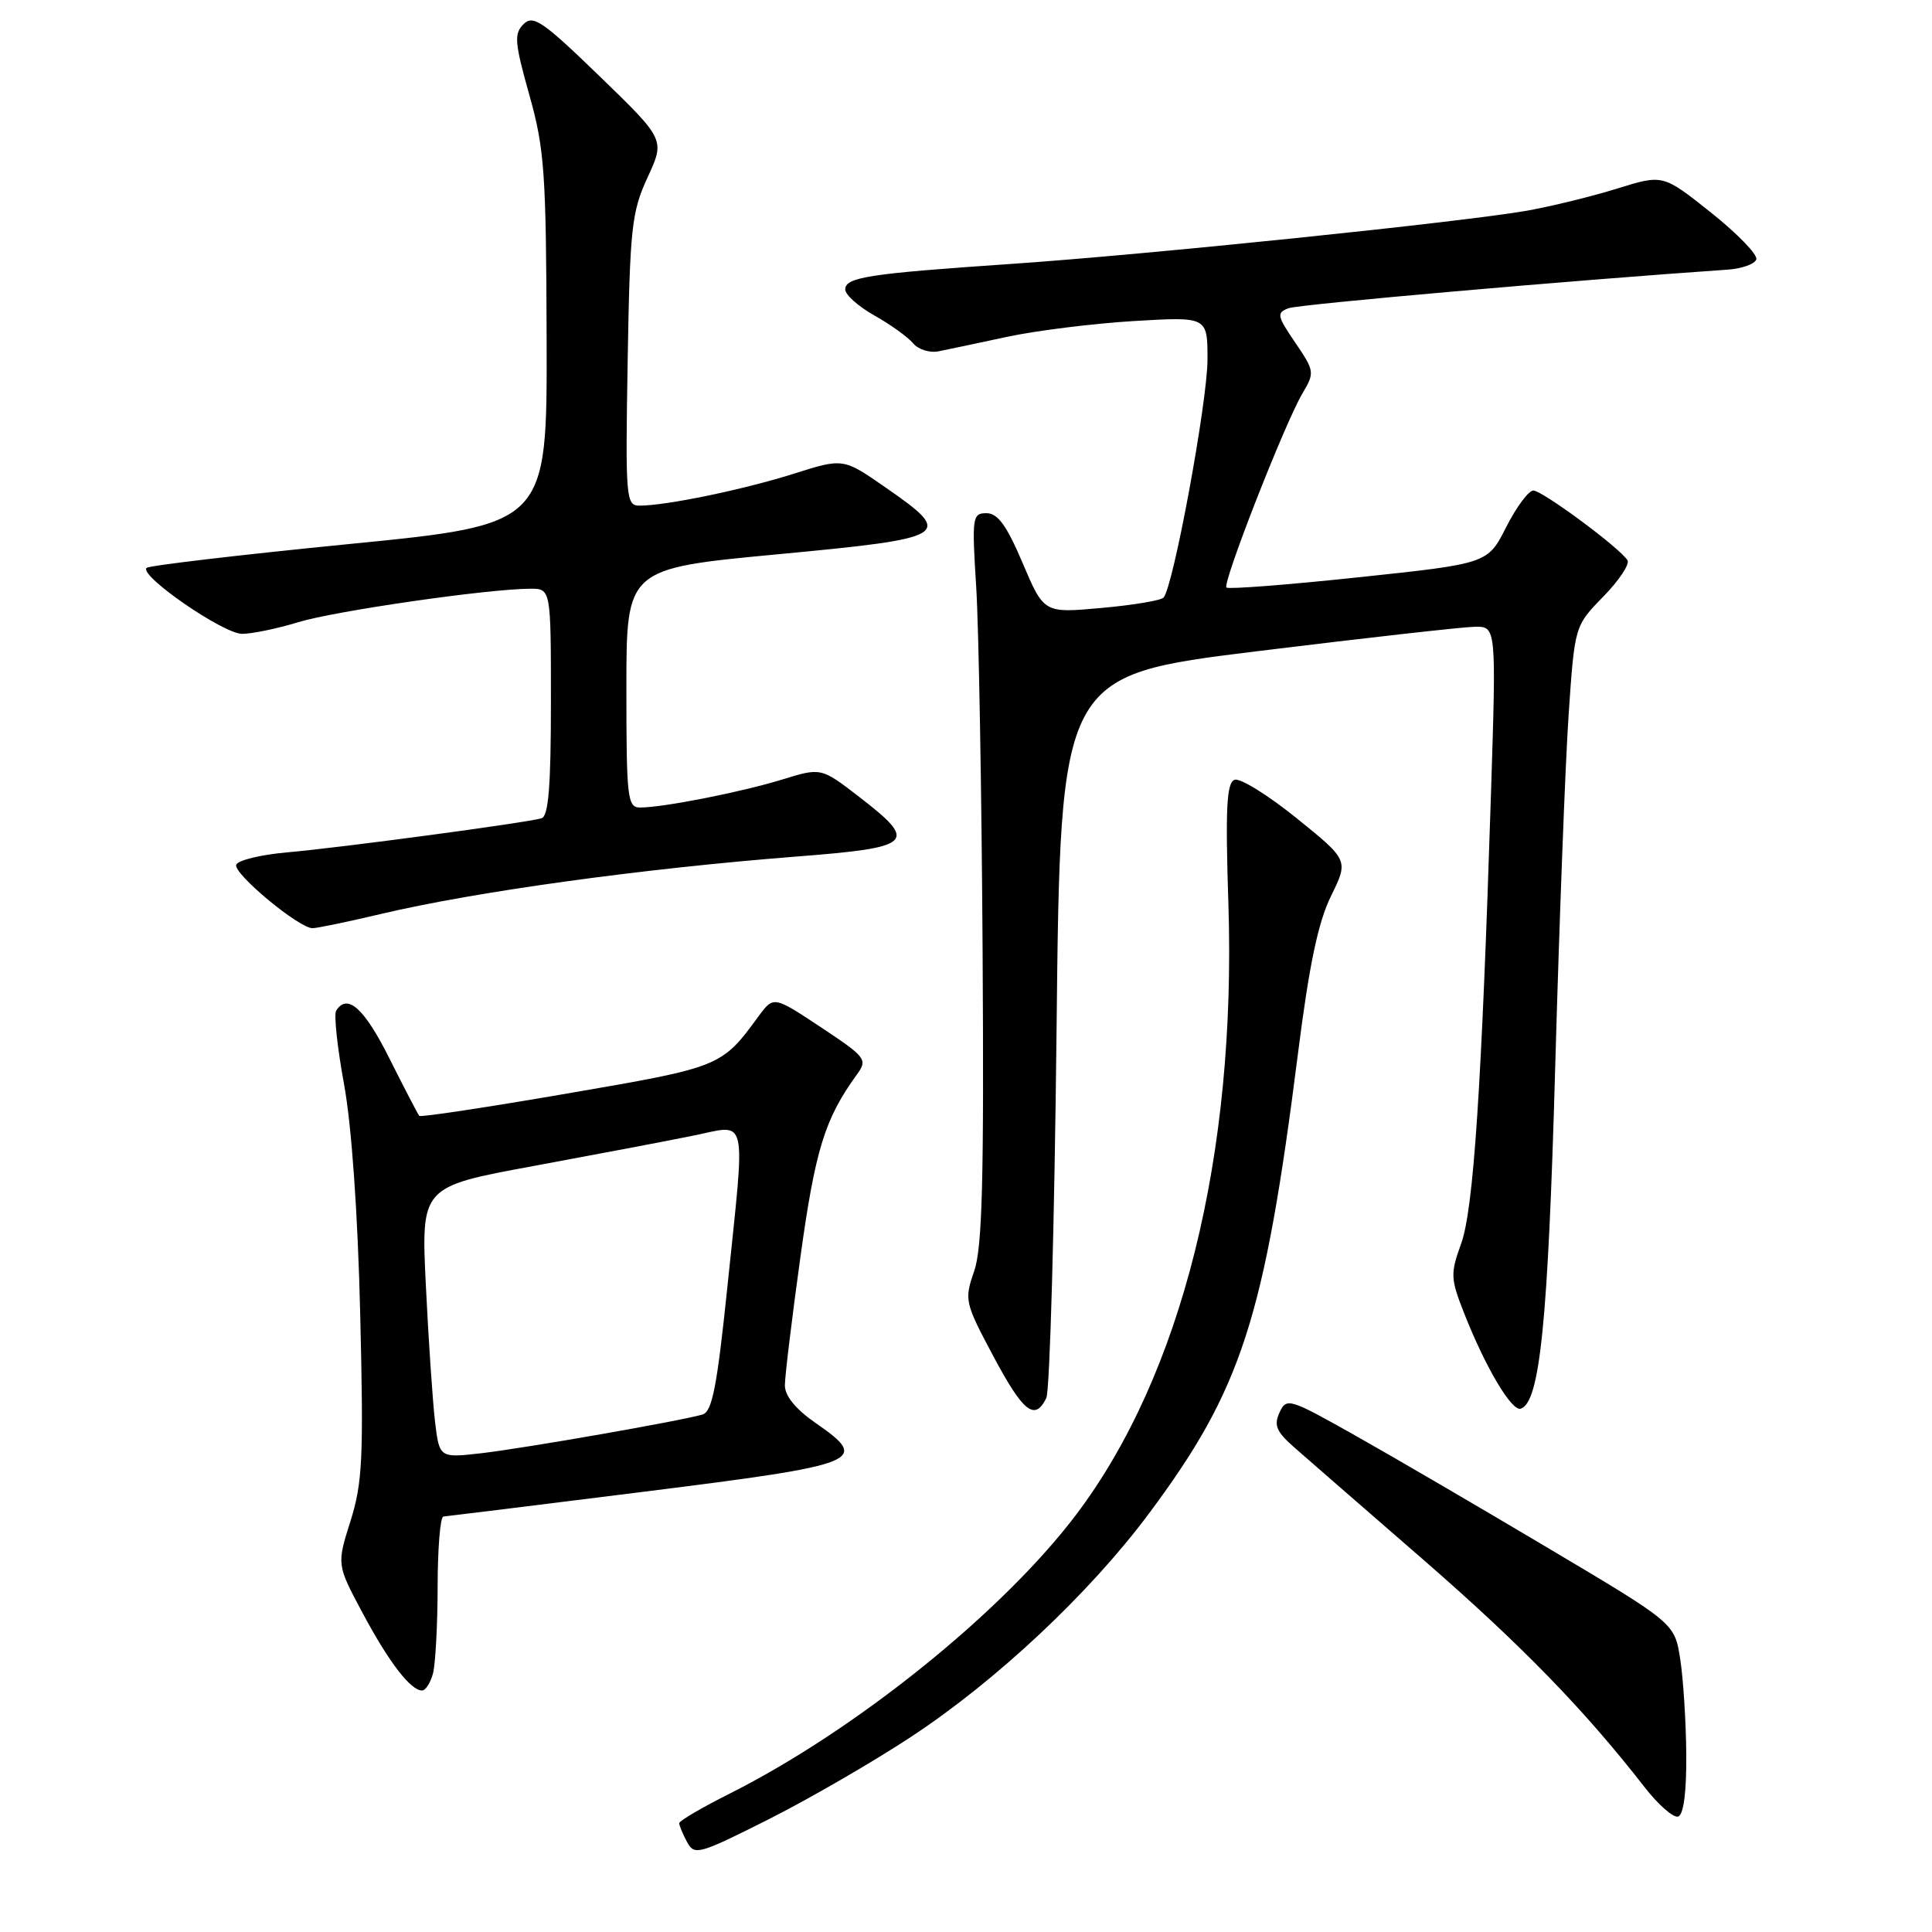 <?xml version="1.0" encoding="UTF-8" standalone="no"?>
<!DOCTYPE svg PUBLIC "-//W3C//DTD SVG 1.1//EN" "http://www.w3.org/Graphics/SVG/1.1/DTD/svg11.dtd" >
<svg xmlns="http://www.w3.org/2000/svg" xmlns:xlink="http://www.w3.org/1999/xlink" version="1.1" viewBox="0 0 256 256">
 <g >
 <path fill="currentColor"
d=" M 120.72 230.14 C 132.04 222.69 144.37 211.12 152.25 200.54 C 164.52 184.07 167.53 174.79 172.00 139.50 C 173.48 127.82 174.66 122.21 176.36 118.74 C 178.70 113.98 178.70 113.98 171.80 108.41 C 168.00 105.34 164.30 103.05 163.58 103.33 C 162.53 103.73 162.36 107.15 162.77 119.80 C 163.83 153.16 156.58 182.21 142.58 200.72 C 132.84 213.60 113.46 229.21 96.81 237.60 C 93.06 239.48 90.00 241.27 90.00 241.58 C 90.00 241.88 90.46 243.00 91.03 244.06 C 92.01 245.89 92.56 245.74 101.78 241.10 C 107.13 238.41 115.65 233.48 120.72 230.14 Z  M 223.44 232.41 C 223.40 228.06 223.04 222.38 222.63 219.79 C 221.89 215.08 221.89 215.08 205.19 205.16 C 196.01 199.70 184.45 192.95 179.50 190.17 C 170.81 185.28 170.47 185.17 169.54 187.17 C 168.76 188.87 169.13 189.72 171.59 191.87 C 173.24 193.32 180.87 199.96 188.55 206.63 C 201.59 217.97 209.93 226.54 217.90 236.79 C 219.74 239.16 221.75 240.91 222.37 240.70 C 223.09 240.45 223.48 237.44 223.44 232.41 Z  M 57.37 221.75 C 57.70 220.51 57.98 215.34 57.99 210.25 C 57.99 205.16 58.34 200.98 58.75 200.95 C 59.16 200.92 71.20 199.43 85.50 197.64 C 114.28 194.03 115.36 193.60 108.04 188.53 C 105.43 186.72 104.00 184.96 104.00 183.57 C 104.00 182.38 104.93 174.72 106.06 166.55 C 108.03 152.32 109.29 148.25 113.53 142.40 C 114.99 140.38 114.78 140.11 108.78 136.12 C 102.50 131.96 102.50 131.96 100.50 134.68 C 95.59 141.37 95.55 141.39 75.19 144.89 C 64.57 146.72 55.74 148.06 55.56 147.86 C 55.38 147.66 53.60 144.24 51.60 140.25 C 48.27 133.58 46.01 131.56 44.54 133.93 C 44.23 134.44 44.70 138.83 45.59 143.68 C 46.59 149.15 47.41 160.73 47.73 174.14 C 48.19 193.21 48.04 196.46 46.44 201.55 C 44.62 207.32 44.62 207.32 48.04 213.72 C 51.52 220.24 54.41 224.00 55.92 224.00 C 56.39 224.00 57.04 222.99 57.37 221.75 Z  M 138.64 185.25 C 139.11 184.29 139.72 162.35 140.00 136.50 C 140.50 89.50 140.50 89.50 166.50 86.30 C 180.80 84.54 193.80 83.08 195.39 83.05 C 198.27 83.00 198.27 83.00 197.56 105.25 C 196.32 144.15 195.25 160.23 193.61 164.79 C 192.16 168.80 192.19 169.41 194.05 174.12 C 196.83 181.17 200.31 187.04 201.50 186.66 C 204.04 185.85 205.12 175.26 206.07 141.50 C 206.61 122.25 207.41 101.20 207.85 94.72 C 208.65 82.94 208.65 82.94 212.44 79.06 C 214.52 76.93 215.97 74.76 215.65 74.24 C 214.64 72.60 204.37 65.00 203.17 65.00 C 202.55 65.00 200.93 67.18 199.58 69.84 C 197.13 74.68 197.13 74.68 180.05 76.49 C 170.66 77.49 162.77 78.10 162.51 77.85 C 161.95 77.28 170.23 56.11 172.57 52.15 C 174.22 49.37 174.19 49.17 171.62 45.39 C 169.20 41.84 169.13 41.44 170.74 40.84 C 172.12 40.32 208.63 37.12 228.92 35.73 C 230.81 35.60 232.51 34.99 232.72 34.37 C 232.92 33.75 230.22 30.96 226.72 28.17 C 220.35 23.10 220.35 23.10 214.30 24.98 C 210.97 26.02 205.61 27.33 202.38 27.91 C 193.82 29.42 152.01 33.74 134.00 34.97 C 115.07 36.26 112.00 36.73 112.00 38.36 C 112.00 39.06 113.74 40.61 115.87 41.81 C 118.00 43.00 120.30 44.66 120.98 45.48 C 121.67 46.31 123.19 46.79 124.36 46.55 C 125.54 46.32 129.65 45.45 133.50 44.62 C 137.35 43.80 144.89 42.86 150.25 42.54 C 160.00 41.96 160.00 41.96 160.00 47.62 C 160.00 53.23 155.45 77.87 154.17 79.19 C 153.80 79.57 150.09 80.19 145.91 80.56 C 138.33 81.25 138.33 81.25 135.51 74.62 C 133.40 69.64 132.21 68.00 130.72 68.00 C 128.84 68.00 128.77 68.50 129.35 77.75 C 129.69 83.11 130.07 104.82 130.20 126.00 C 130.39 156.38 130.16 165.33 129.08 168.44 C 127.76 172.26 127.84 172.60 131.61 179.68 C 135.58 187.13 137.12 188.35 138.64 185.25 Z  M 50.50 121.10 C 63.01 118.14 85.05 115.10 105.50 113.50 C 121.07 112.29 121.72 111.67 113.86 105.60 C 108.80 101.70 108.80 101.70 103.65 103.29 C 98.22 104.96 87.88 107.00 84.82 107.00 C 83.14 107.00 83.00 105.80 83.00 91.17 C 83.00 75.34 83.00 75.34 103.00 73.45 C 125.94 71.29 126.50 70.94 117.35 64.60 C 111.73 60.69 111.73 60.69 105.12 62.79 C 98.46 64.89 88.26 67.00 84.74 67.00 C 82.94 67.00 82.86 66.08 83.17 47.75 C 83.47 30.13 83.70 28.08 85.81 23.50 C 88.12 18.50 88.12 18.50 79.47 10.12 C 71.90 2.79 70.64 1.93 69.37 3.20 C 68.09 4.48 68.19 5.65 70.14 12.58 C 72.15 19.74 72.37 22.84 72.43 45.00 C 72.50 69.50 72.50 69.50 46.24 72.09 C 31.80 73.52 19.73 74.94 19.42 75.25 C 18.40 76.27 29.61 84.00 32.09 83.99 C 33.42 83.98 36.75 83.29 39.50 82.45 C 44.35 80.96 64.69 78.02 70.25 78.01 C 73.00 78.00 73.00 78.00 73.00 93.03 C 73.00 104.19 72.68 108.16 71.75 108.43 C 69.69 109.03 44.99 112.34 38.08 112.94 C 34.55 113.25 31.50 113.99 31.30 114.59 C 30.91 115.77 39.62 123.00 41.41 122.99 C 42.01 122.99 46.10 122.14 50.50 121.10 Z  M 57.64 188.35 C 57.33 185.68 56.78 177.59 56.43 170.37 C 55.79 157.25 55.79 157.25 70.65 154.51 C 78.82 153.00 88.31 151.20 91.75 150.50 C 99.23 149.00 98.80 147.11 96.36 170.73 C 95.01 183.74 94.36 187.06 93.09 187.43 C 90.25 188.27 69.66 191.87 63.86 192.55 C 58.22 193.20 58.22 193.20 57.64 188.35 Z "/>
</g>
</svg>